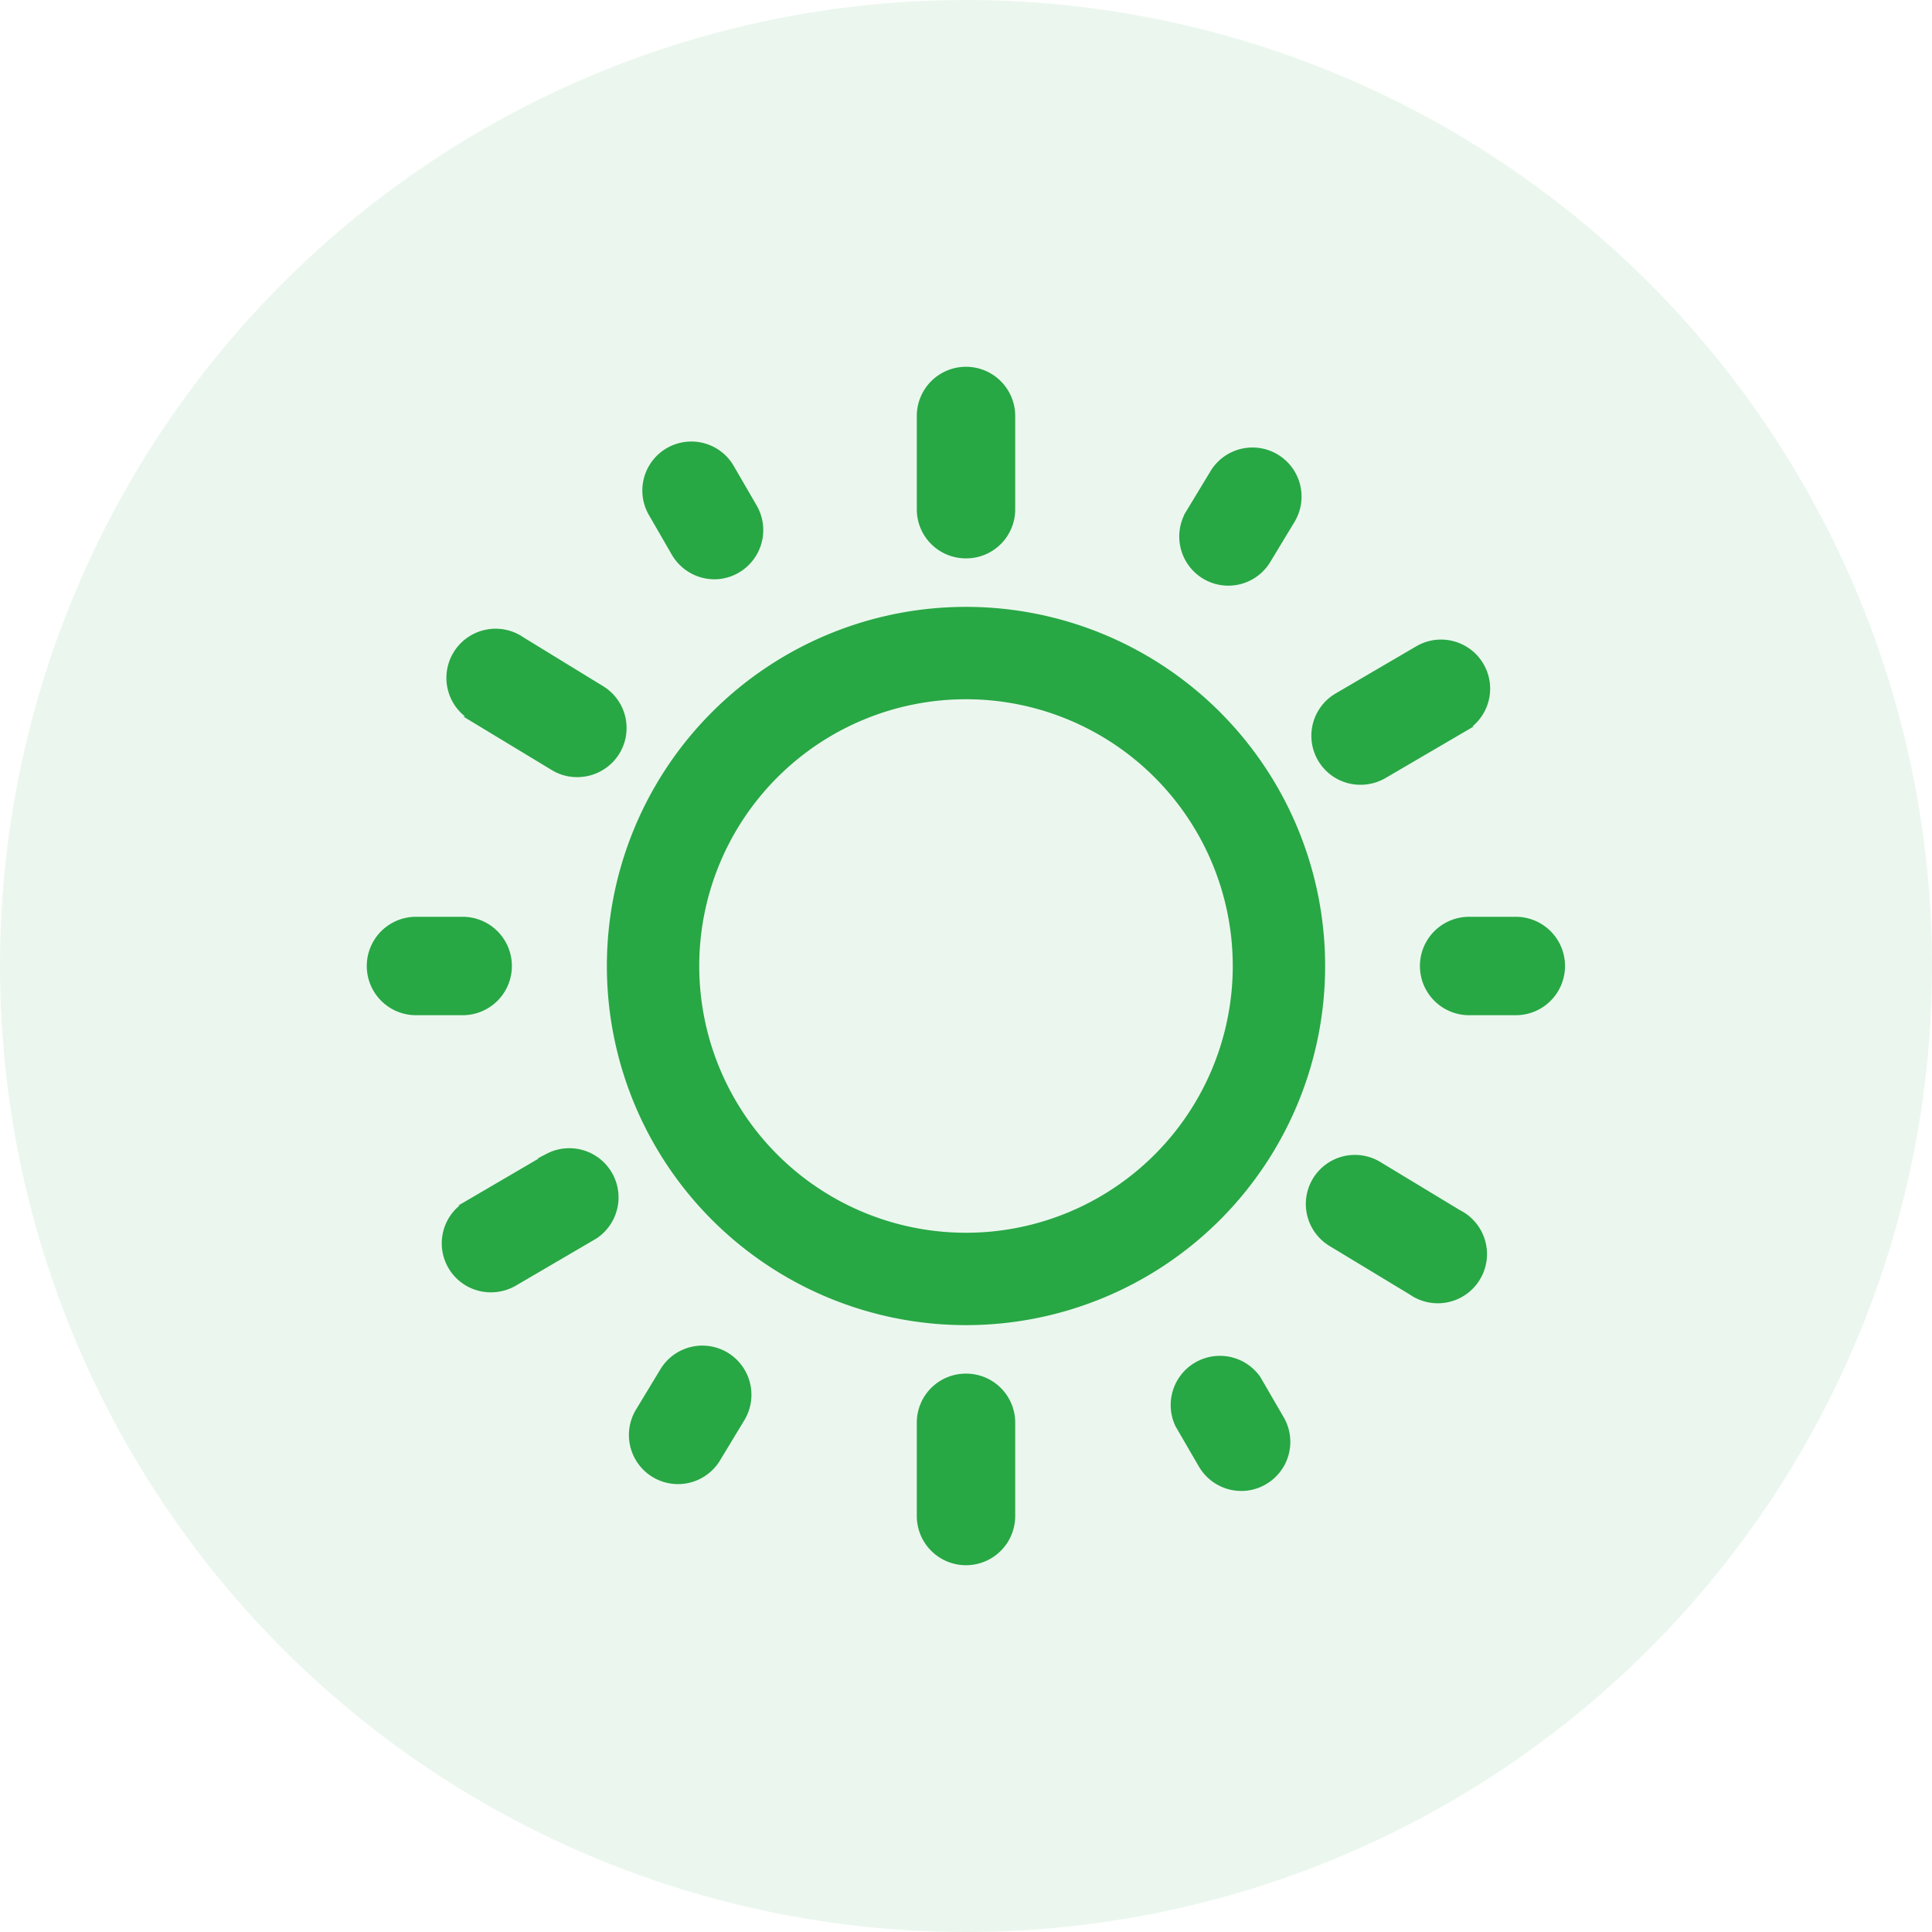 <svg id="Layer_1" data-name="Layer 1" xmlns="http://www.w3.org/2000/svg" viewBox="0 0 96 96"><defs><style>.cls-1,.cls-2{fill:#28a745;}.cls-1{opacity:0.09;}.cls-2{stroke:#28a745;stroke-miterlimit:10;stroke-width:0.25px;}</style></defs><path class="cls-1" d="M48,0A48,48,0,1,0,96,48,48,48,0,0,0,48,0Z"/><path class="cls-2" d="M33.49,27.5a2.33,2.33,0,0,0,2,1.16,2.28,2.28,0,0,0,1.15-.31,2.32,2.32,0,0,0,.85-3.17l-1.16-2a2.31,2.31,0,0,0-4,2.31Z"/><path class="cls-2" d="M59.85,28.65A2.31,2.31,0,0,0,63,27.88l1.21-2a2.31,2.31,0,1,0-3.95-2.41l-1.21,2A2.32,2.32,0,0,0,59.85,28.65Z"/><path class="cls-2" d="M67.6,38.87a2.36,2.36,0,0,0,1.17-.31l4-2.34a2.31,2.31,0,1,0-2.33-4l-4,2.34a2.31,2.31,0,0,0,1.17,4.31Z"/><path class="cls-2" d="M23.47,35.73l4,2.42a2.28,2.28,0,0,0,1.2.34,2.33,2.33,0,0,0,2-1.11,2.31,2.31,0,0,0-.77-3.18l-3.95-2.42a2.32,2.32,0,1,0-2.42,3.95Z"/><path class="cls-2" d="M48,30.28A17.72,17.72,0,1,0,65.72,48,17.72,17.72,0,0,0,48,30.28Zm0,31.1A13.38,13.38,0,1,1,61.38,48,13.38,13.38,0,0,1,48,61.38Z"/><path class="cls-2" d="M48,27.62a2.31,2.31,0,0,0,2.32-2.31V20.67a2.32,2.32,0,0,0-4.64,0v4.64A2.31,2.31,0,0,0,48,27.62Z"/><path class="cls-2" d="M62.52,68.49a2.32,2.32,0,0,0-4,2.32l1.16,2a2.32,2.32,0,0,0,2,1.15,2.28,2.28,0,0,0,1.15-.31,2.31,2.31,0,0,0,.85-3.16Z"/><path class="cls-2" d="M72.53,60.27l-4-2.42a2.31,2.31,0,1,0-2.41,3.95l4,2.42a2.32,2.32,0,1,0,2.42-3.95Z"/><path class="cls-2" d="M75.33,45.68H73a2.32,2.32,0,0,0,0,4.64h2.32a2.32,2.32,0,0,0,0-4.64Z"/><path class="cls-2" d="M27.23,57.44l-4,2.34a2.31,2.31,0,0,0,1.17,4.31,2.35,2.35,0,0,0,1.16-.31l4-2.34a2.32,2.32,0,0,0-2.34-4Z"/><path class="cls-2" d="M48,68.38a2.31,2.31,0,0,0-2.32,2.31v4.64a2.32,2.32,0,0,0,4.64,0V70.69A2.31,2.31,0,0,0,48,68.38Z"/><path class="cls-2" d="M25.31,48A2.32,2.32,0,0,0,23,45.68H20.67a2.32,2.32,0,0,0,0,4.64H23A2.32,2.32,0,0,0,25.31,48Z"/><path class="cls-2" d="M36.11,67.33a2.31,2.31,0,0,0-3.18.76l-1.21,2a2.31,2.31,0,1,0,3.94,2.43l1.21-2A2.32,2.32,0,0,0,36.11,67.33Z"/></svg>